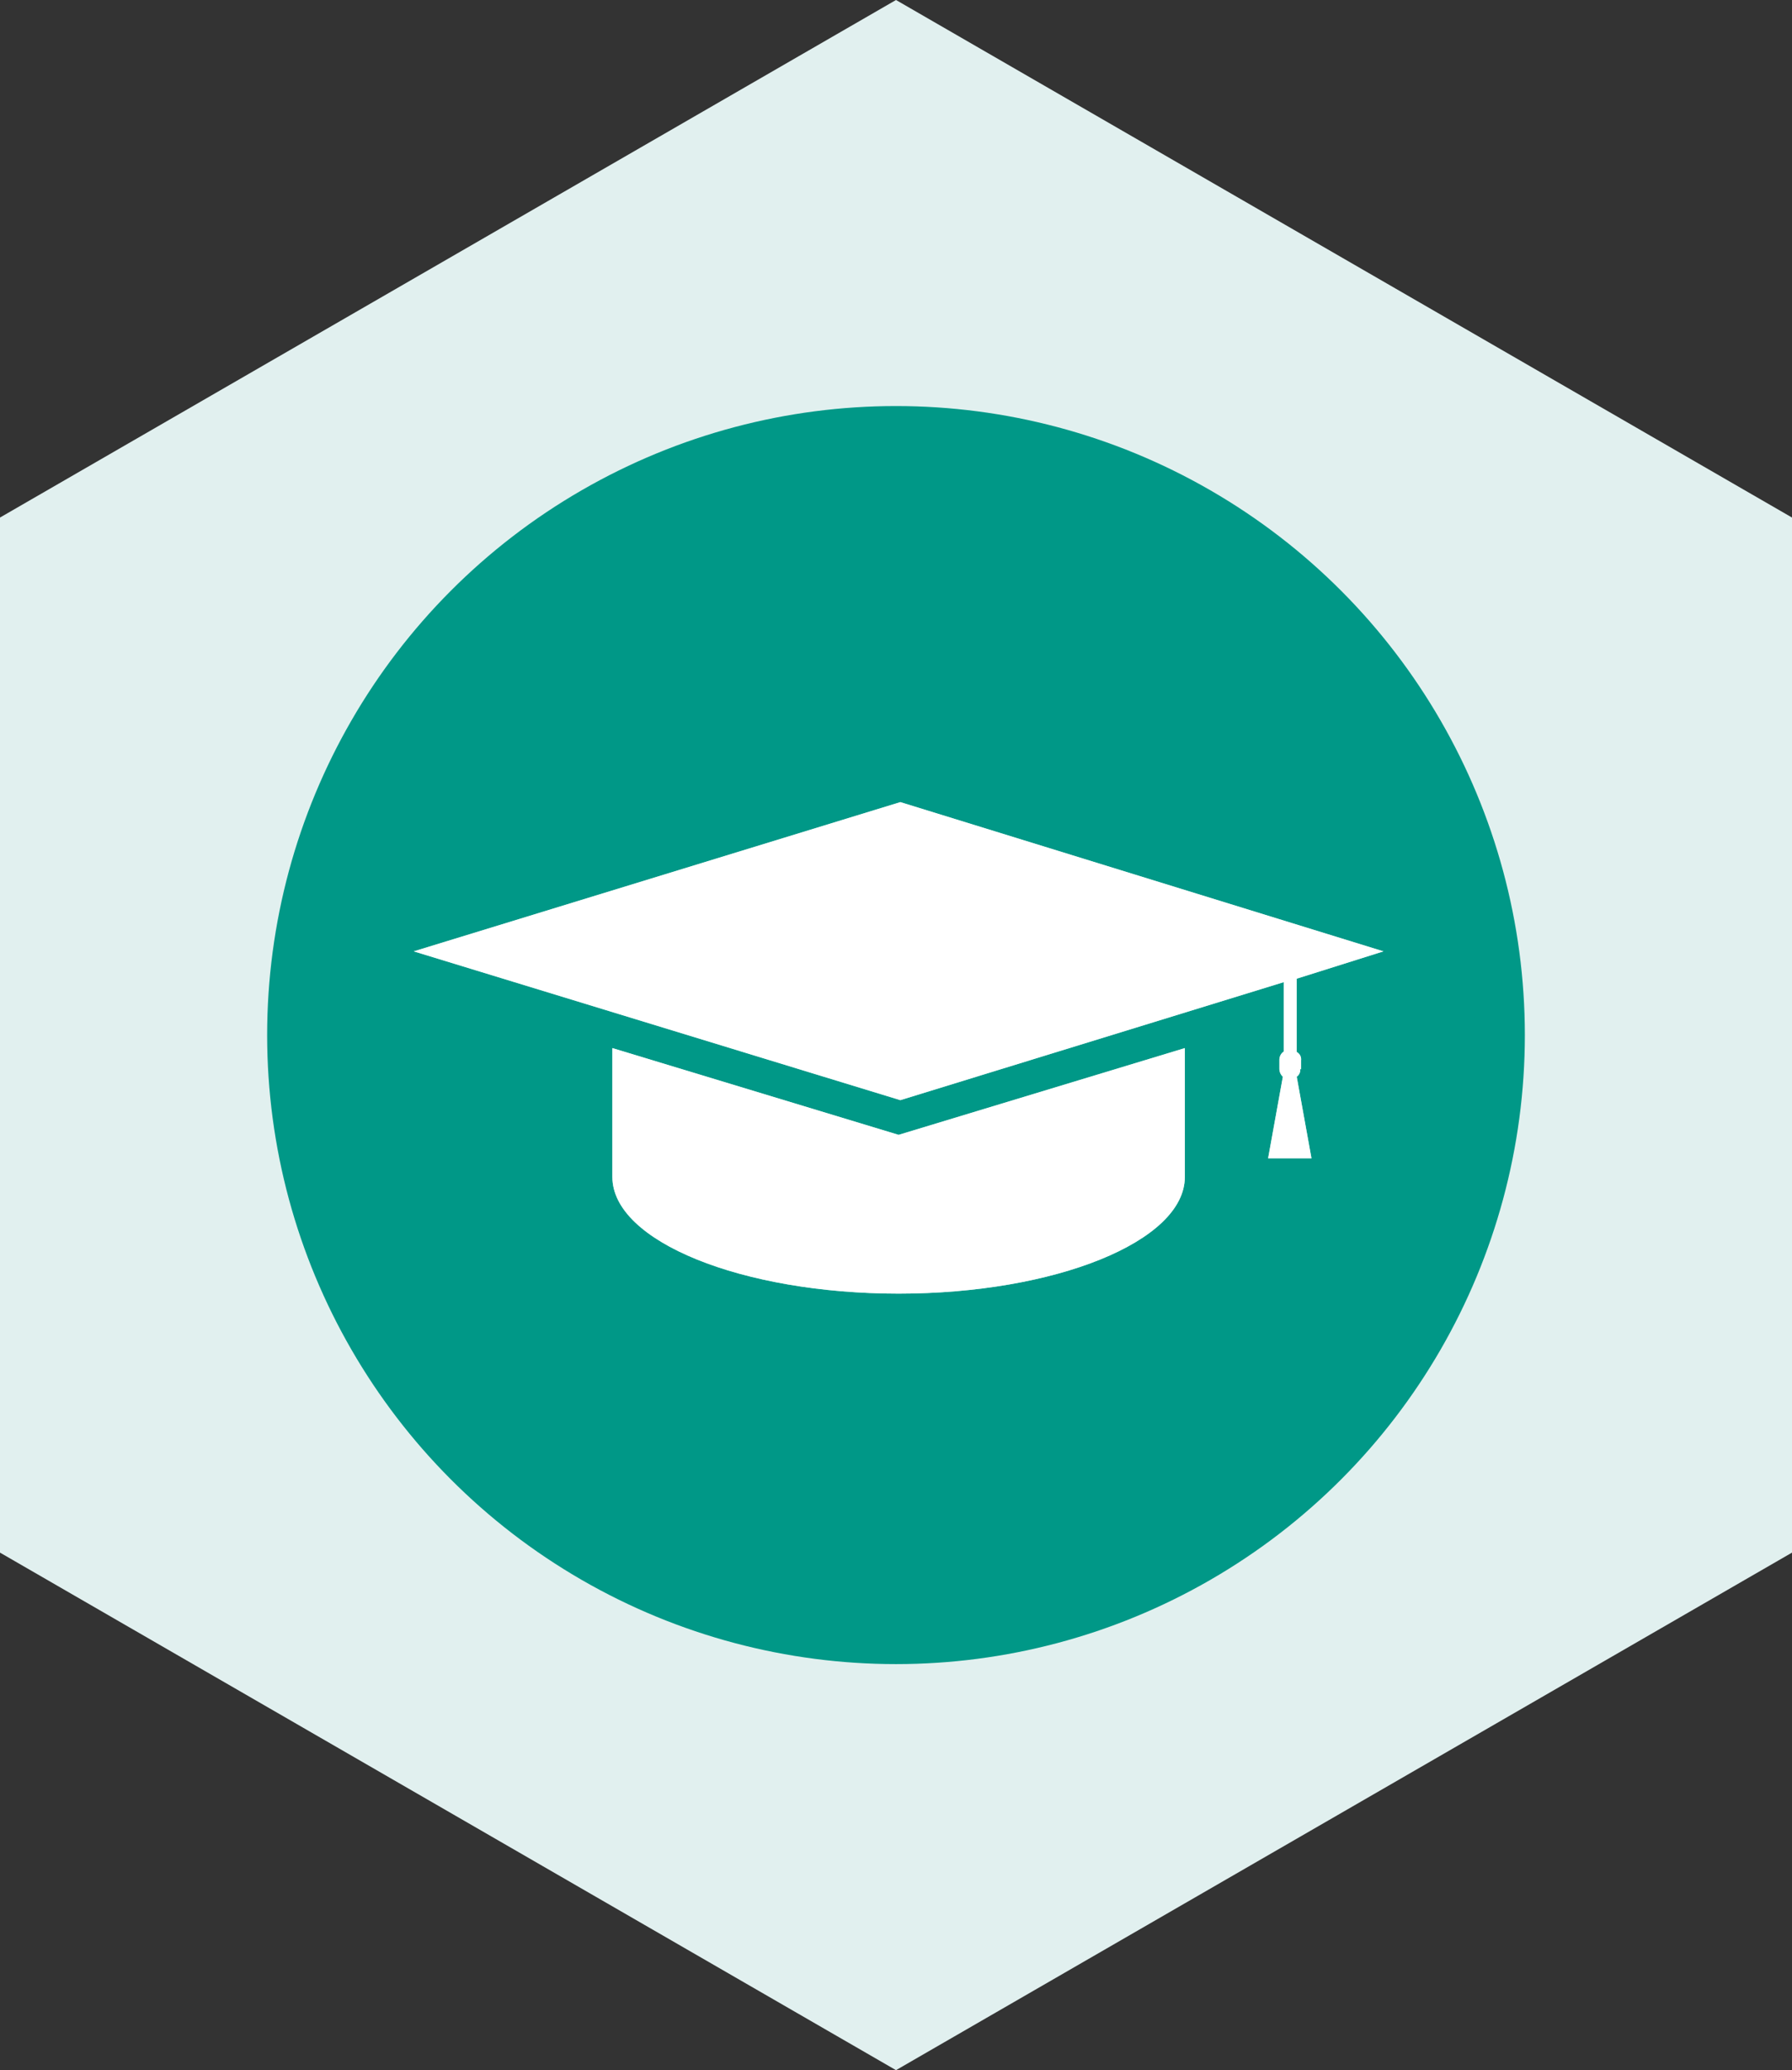 <svg xmlns="http://www.w3.org/2000/svg" viewBox="0 0 41.32 47.72"><rect x="0" y="0" width="41.32" height="47.72" fill="#333333" stroke="none"/><defs><style>.cls-1{fill:#e1f0ef;}.cls-2{fill:#009887;}.cls-3,.cls-4{fill:#fff;}.cls-3{opacity:0.7;isolation:isolate;}</style></defs><title>Education</title><g id="Layer_2" data-name="Layer 2"><g id="svg8"><polygon class="cls-1" points="20.66 47.72 0 35.79 0 11.93 20.66 0 41.32 11.93 41.32 35.79 20.66 47.72"/><g id="layer5"><g id="g8151"><g id="_Group_" data-name=" Group "><circle id="circle7558" class="cls-2" cx="20.66" cy="23.86" r="14.5"/><circle id="circle7560" class="cls-2" cx="20.66" cy="23.86" r="13.33"/></g><path id="path7563" class="cls-3" d="M14.12,24.16v2.91h0v.06h0c0,1.49,3,2.69,6.6,2.69s6.6-1.2,6.6-2.69h0v-.06h0V24.16l-6.6,2Z"/><path id="path7565" class="cls-3" d="M30,24.65v-.21a.19.19,0,0,0-.1-.19V22.56l2-.63L20.76,18.49,9.54,21.93l11.22,3.43,8.84-2.72v1.6a.23.23,0,0,0-.1.19v.21a.25.25,0,0,0,.08.18l-.34,1.88h1l-.34-1.88a.19.19,0,0,0,.08-.18"/></g><g id="g8246"><path id="path8242" class="cls-4" d="M14.12,24.16v2.91h0v.06h0c0,1.49,3,2.69,6.6,2.69s6.6-1.2,6.6-2.69h0v-.06h0V24.16l-6.6,2Z"/><path id="path8244" class="cls-4" d="M30,24.65v-.21a.19.19,0,0,0-.1-.19V22.56l2-.63L20.76,18.49,9.54,21.93l11.22,3.43,8.84-2.72v1.6a.23.23,0,0,0-.1.19v.21a.25.25,0,0,0,.08.18l-.34,1.88h1l-.34-1.88a.19.19,0,0,0,.08-.18"/></g></g></g></g></svg>